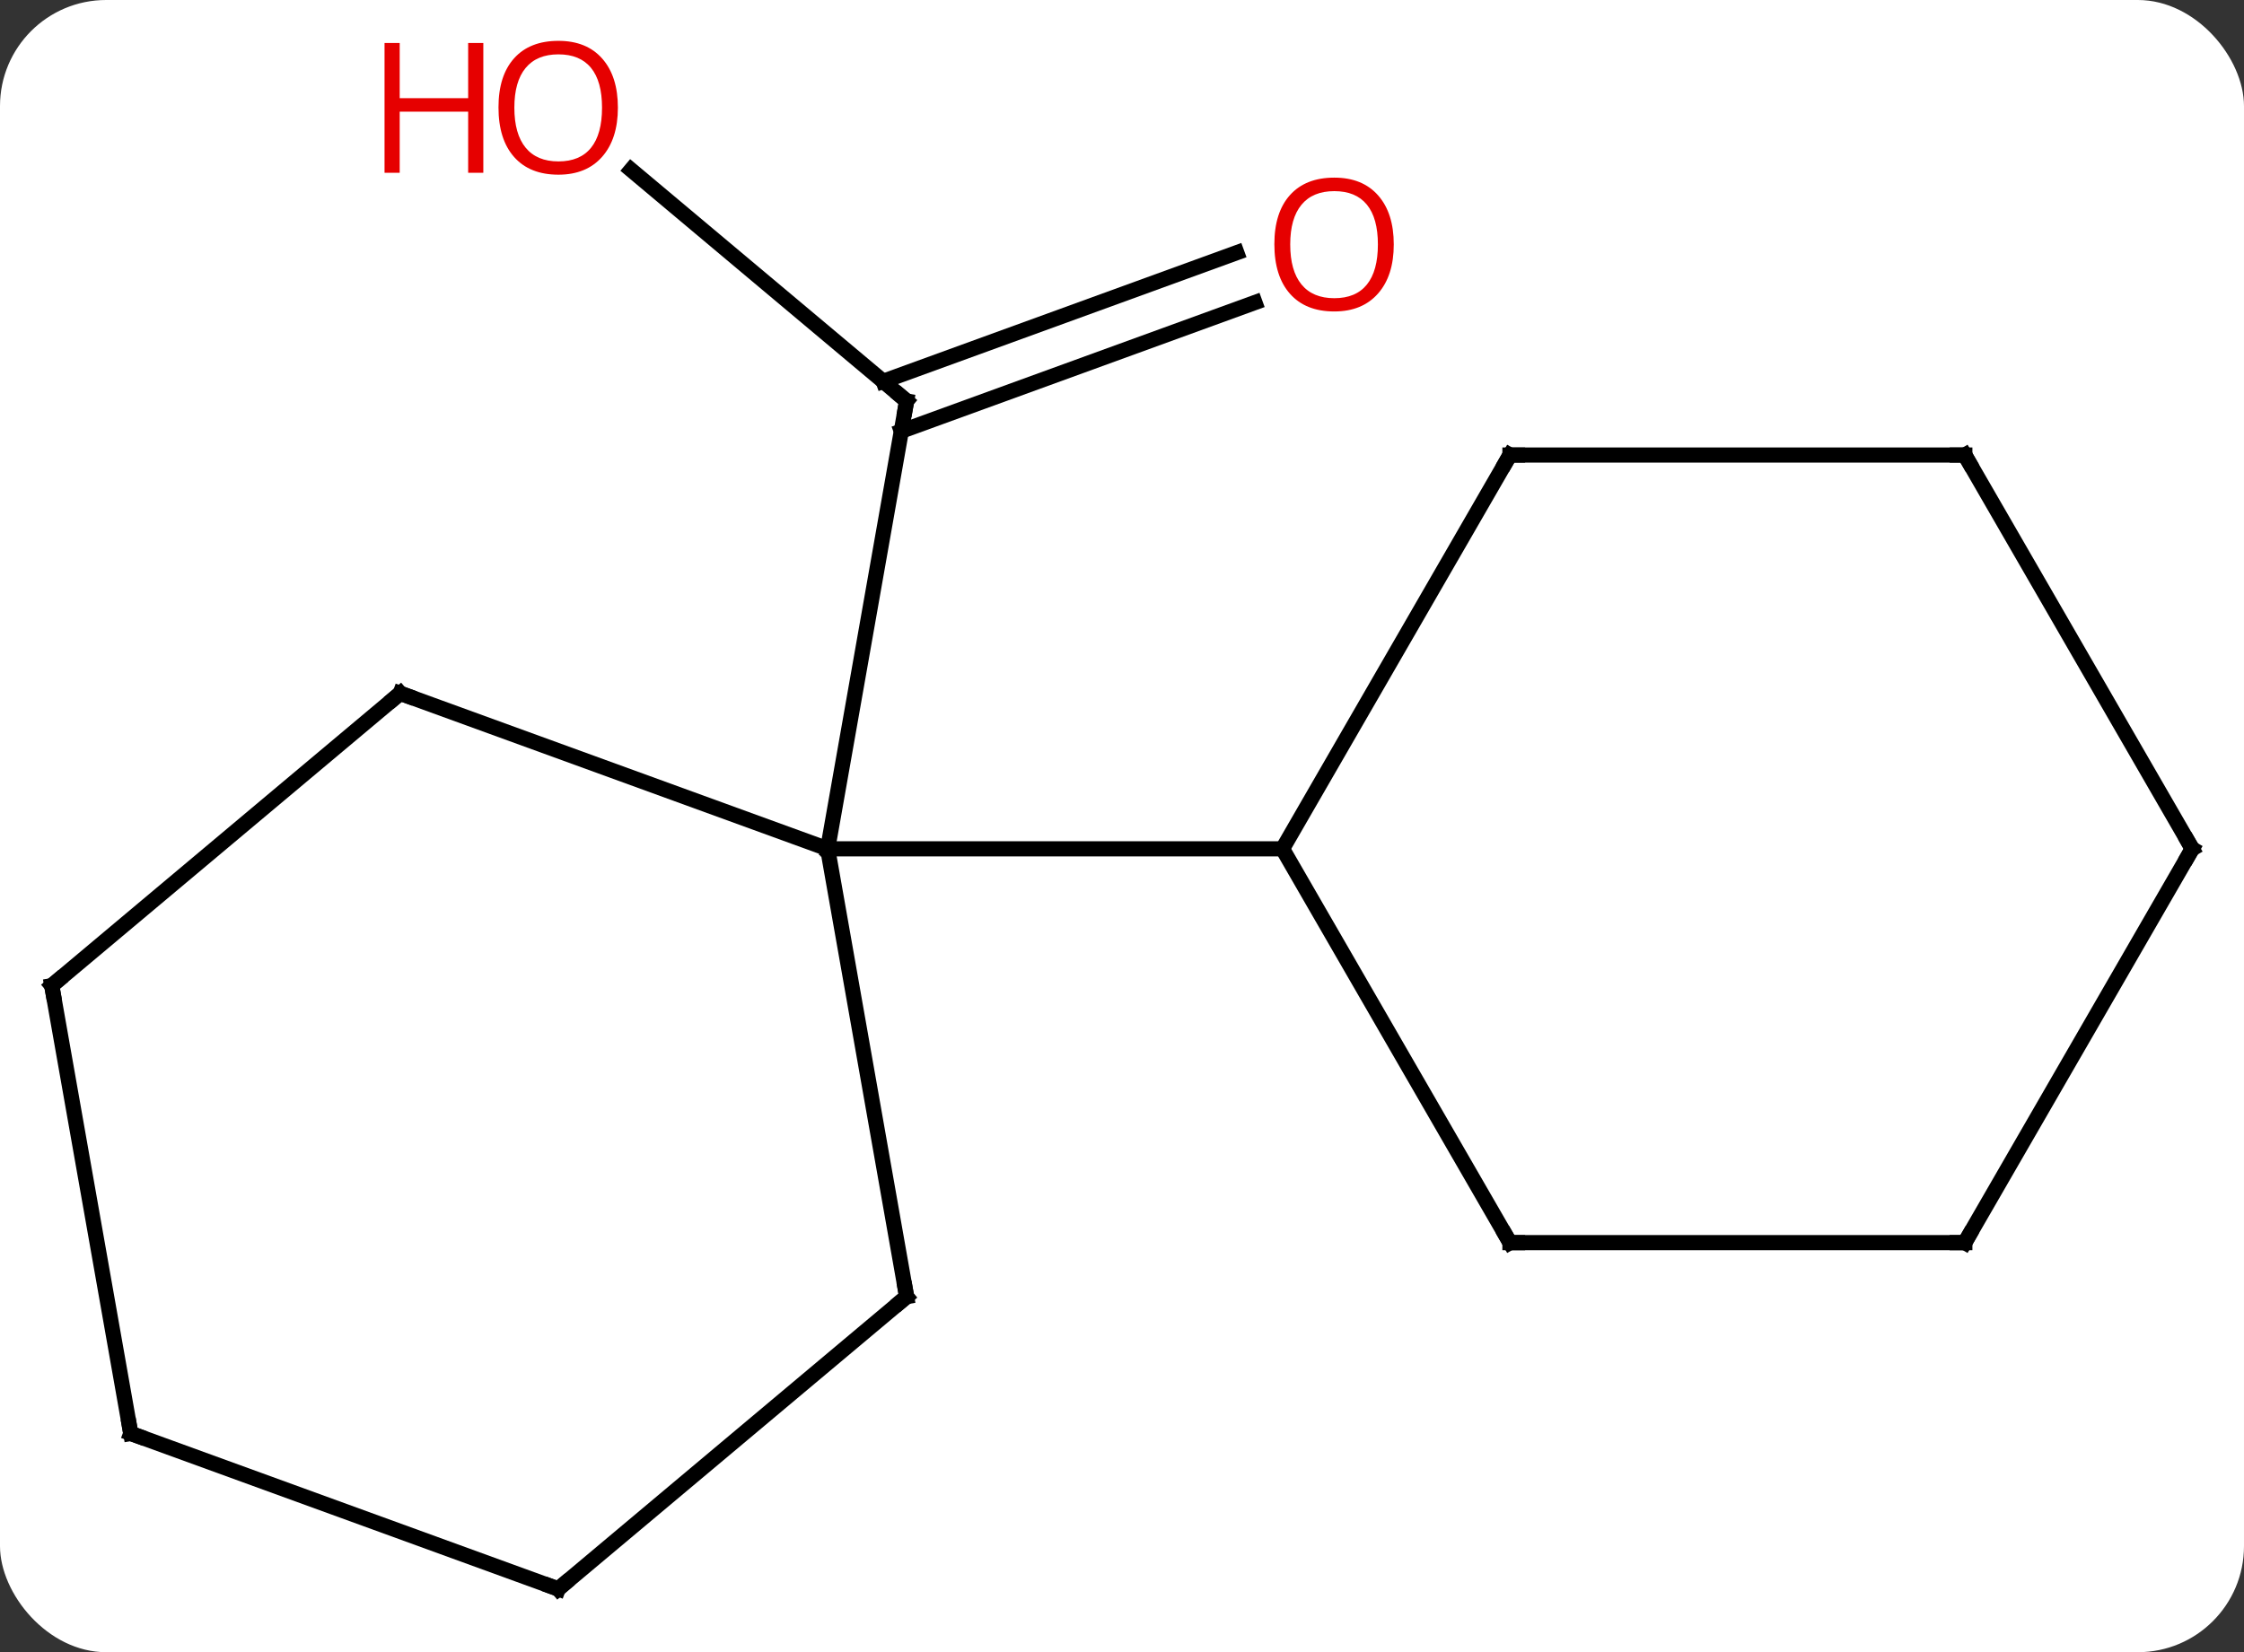 <svg width="148" viewBox="0 0 148 109" style="fill-opacity:1; color-rendering:auto; color-interpolation:auto; text-rendering:auto; stroke:black; stroke-linecap:square; stroke-miterlimit:10; shape-rendering:auto; stroke-opacity:1; fill:black; stroke-dasharray:none; font-weight:normal; stroke-width:1; font-family:'Open Sans'; font-style:normal; stroke-linejoin:miter; font-size:12; stroke-dashoffset:0; image-rendering:auto;" height="109" class="cas-substance-image" xmlns:xlink="http://www.w3.org/1999/xlink" xmlns="http://www.w3.org/2000/svg"><rect x="0" y="0" width="148" height="109" fill="#333333" stroke="none"/><svg class="cas-substance-single-component"><rect y="0" x="0" width="148" stroke="none" ry="7" rx="7" height="109" fill="white" class="cas-substance-group"/><svg y="0" x="0" width="148" viewBox="0 0 148 109" style="fill:black;" height="109" class="cas-substance-single-component-image"><svg><g><g transform="translate(74,56)" style="text-rendering:geometricPrecision; color-rendering:optimizeQuality; color-interpolation:linearRGB; stroke-linecap:butt; image-rendering:optimizeQuality;"><line y2="-44.796" y1="-29.544" x2="-32.38" x1="-14.205" style="fill:none;"/><line y2="-36.042" y1="-27.554" x2="8.768" x1="-14.556" style="fill:none;"/><line y2="-39.331" y1="-30.843" x2="7.571" x1="-15.753" style="fill:none;"/><line y2="0" y1="-29.544" x2="-19.413" x1="-14.205" style="fill:none;"/><line y2="-10.26" y1="0" x2="-47.604" x1="-19.413" style="fill:none;"/><line y2="29.544" y1="0" x2="-14.205" x1="-19.413" style="fill:none;"/><line y2="0" y1="0" x2="10.587" x1="-19.413" style="fill:none;"/><line y2="9.024" y1="-10.26" x2="-70.587" x1="-47.604" style="fill:none;"/><line y2="48.828" y1="29.544" x2="-37.185" x1="-14.205" style="fill:none;"/><line y2="38.568" y1="9.024" x2="-65.376" x1="-70.587" style="fill:none;"/><line y2="38.568" y1="48.828" x2="-65.376" x1="-37.185" style="fill:none;"/><line y2="25.98" y1="0" x2="25.587" x1="10.587" style="fill:none;"/><line y2="-25.98" y1="0" x2="25.587" x1="10.587" style="fill:none;"/><line y2="25.98" y1="25.98" x2="55.587" x1="25.587" style="fill:none;"/><line y2="-25.98" y1="-25.98" x2="55.587" x1="25.587" style="fill:none;"/><line y2="0" y1="25.98" x2="70.587" x1="55.587" style="fill:none;"/><line y2="0" y1="-25.98" x2="70.587" x1="55.587" style="fill:none;"/><path style="fill:none; stroke-miterlimit:5;" d="M-14.588 -29.865 L-14.205 -29.544 L-14.292 -29.052"/></g><g transform="translate(74,56)" style="stroke-linecap:butt; fill:rgb(230,0,0); text-rendering:geometricPrecision; color-rendering:optimizeQuality; image-rendering:optimizeQuality; font-family:'Open Sans'; stroke:rgb(230,0,0); color-interpolation:linearRGB; stroke-miterlimit:5;"><path style="stroke:none;" d="M-33.248 -48.898 Q-33.248 -46.836 -34.287 -45.656 Q-35.326 -44.476 -37.169 -44.476 Q-39.06 -44.476 -40.091 -45.641 Q-41.123 -46.805 -41.123 -48.914 Q-41.123 -51.008 -40.091 -52.156 Q-39.06 -53.305 -37.169 -53.305 Q-35.31 -53.305 -34.279 -52.133 Q-33.248 -50.961 -33.248 -48.898 ZM-40.076 -48.898 Q-40.076 -47.164 -39.333 -46.258 Q-38.591 -45.351 -37.169 -45.351 Q-35.748 -45.351 -35.021 -46.25 Q-34.294 -47.148 -34.294 -48.898 Q-34.294 -50.633 -35.021 -51.523 Q-35.748 -52.414 -37.169 -52.414 Q-38.591 -52.414 -39.333 -51.516 Q-40.076 -50.617 -40.076 -48.898 Z"/><path style="stroke:none;" d="M-42.123 -44.601 L-43.123 -44.601 L-43.123 -48.633 L-47.638 -48.633 L-47.638 -44.601 L-48.638 -44.601 L-48.638 -53.164 L-47.638 -53.164 L-47.638 -49.523 L-43.123 -49.523 L-43.123 -53.164 L-42.123 -53.164 L-42.123 -44.601 Z"/><path style="stroke:none;" d="M17.924 -39.874 Q17.924 -37.812 16.884 -36.632 Q15.845 -35.452 14.002 -35.452 Q12.111 -35.452 11.08 -36.617 Q10.049 -37.781 10.049 -39.89 Q10.049 -41.984 11.08 -43.132 Q12.111 -44.281 14.002 -44.281 Q15.861 -44.281 16.892 -43.109 Q17.924 -41.937 17.924 -39.874 ZM11.095 -39.874 Q11.095 -38.14 11.838 -37.234 Q12.58 -36.327 14.002 -36.327 Q15.424 -36.327 16.15 -37.226 Q16.877 -38.124 16.877 -39.874 Q16.877 -41.609 16.15 -42.499 Q15.424 -43.39 14.002 -43.39 Q12.58 -43.39 11.838 -42.492 Q11.095 -41.593 11.095 -39.874 Z"/><path style="fill:none; stroke:black;" d="M-47.134 -10.089 L-47.604 -10.26 L-47.987 -9.939"/><path style="fill:none; stroke:black;" d="M-14.292 29.052 L-14.205 29.544 L-14.588 29.865"/><path style="fill:none; stroke:black;" d="M-70.204 8.703 L-70.587 9.024 L-70.5 9.516"/><path style="fill:none; stroke:black;" d="M-36.802 48.507 L-37.185 48.828 L-37.655 48.657"/><path style="fill:none; stroke:black;" d="M-65.463 38.076 L-65.376 38.568 L-64.906 38.739"/><path style="fill:none; stroke:black;" d="M25.337 25.547 L25.587 25.98 L26.087 25.98"/><path style="fill:none; stroke:black;" d="M25.337 -25.547 L25.587 -25.98 L26.087 -25.98"/><path style="fill:none; stroke:black;" d="M55.087 25.98 L55.587 25.98 L55.837 25.547"/><path style="fill:none; stroke:black;" d="M55.087 -25.98 L55.587 -25.98 L55.837 -25.547"/><path style="fill:none; stroke:black;" d="M70.337 0.433 L70.587 0 L70.337 -0.433"/></g></g></svg></svg></svg></svg>